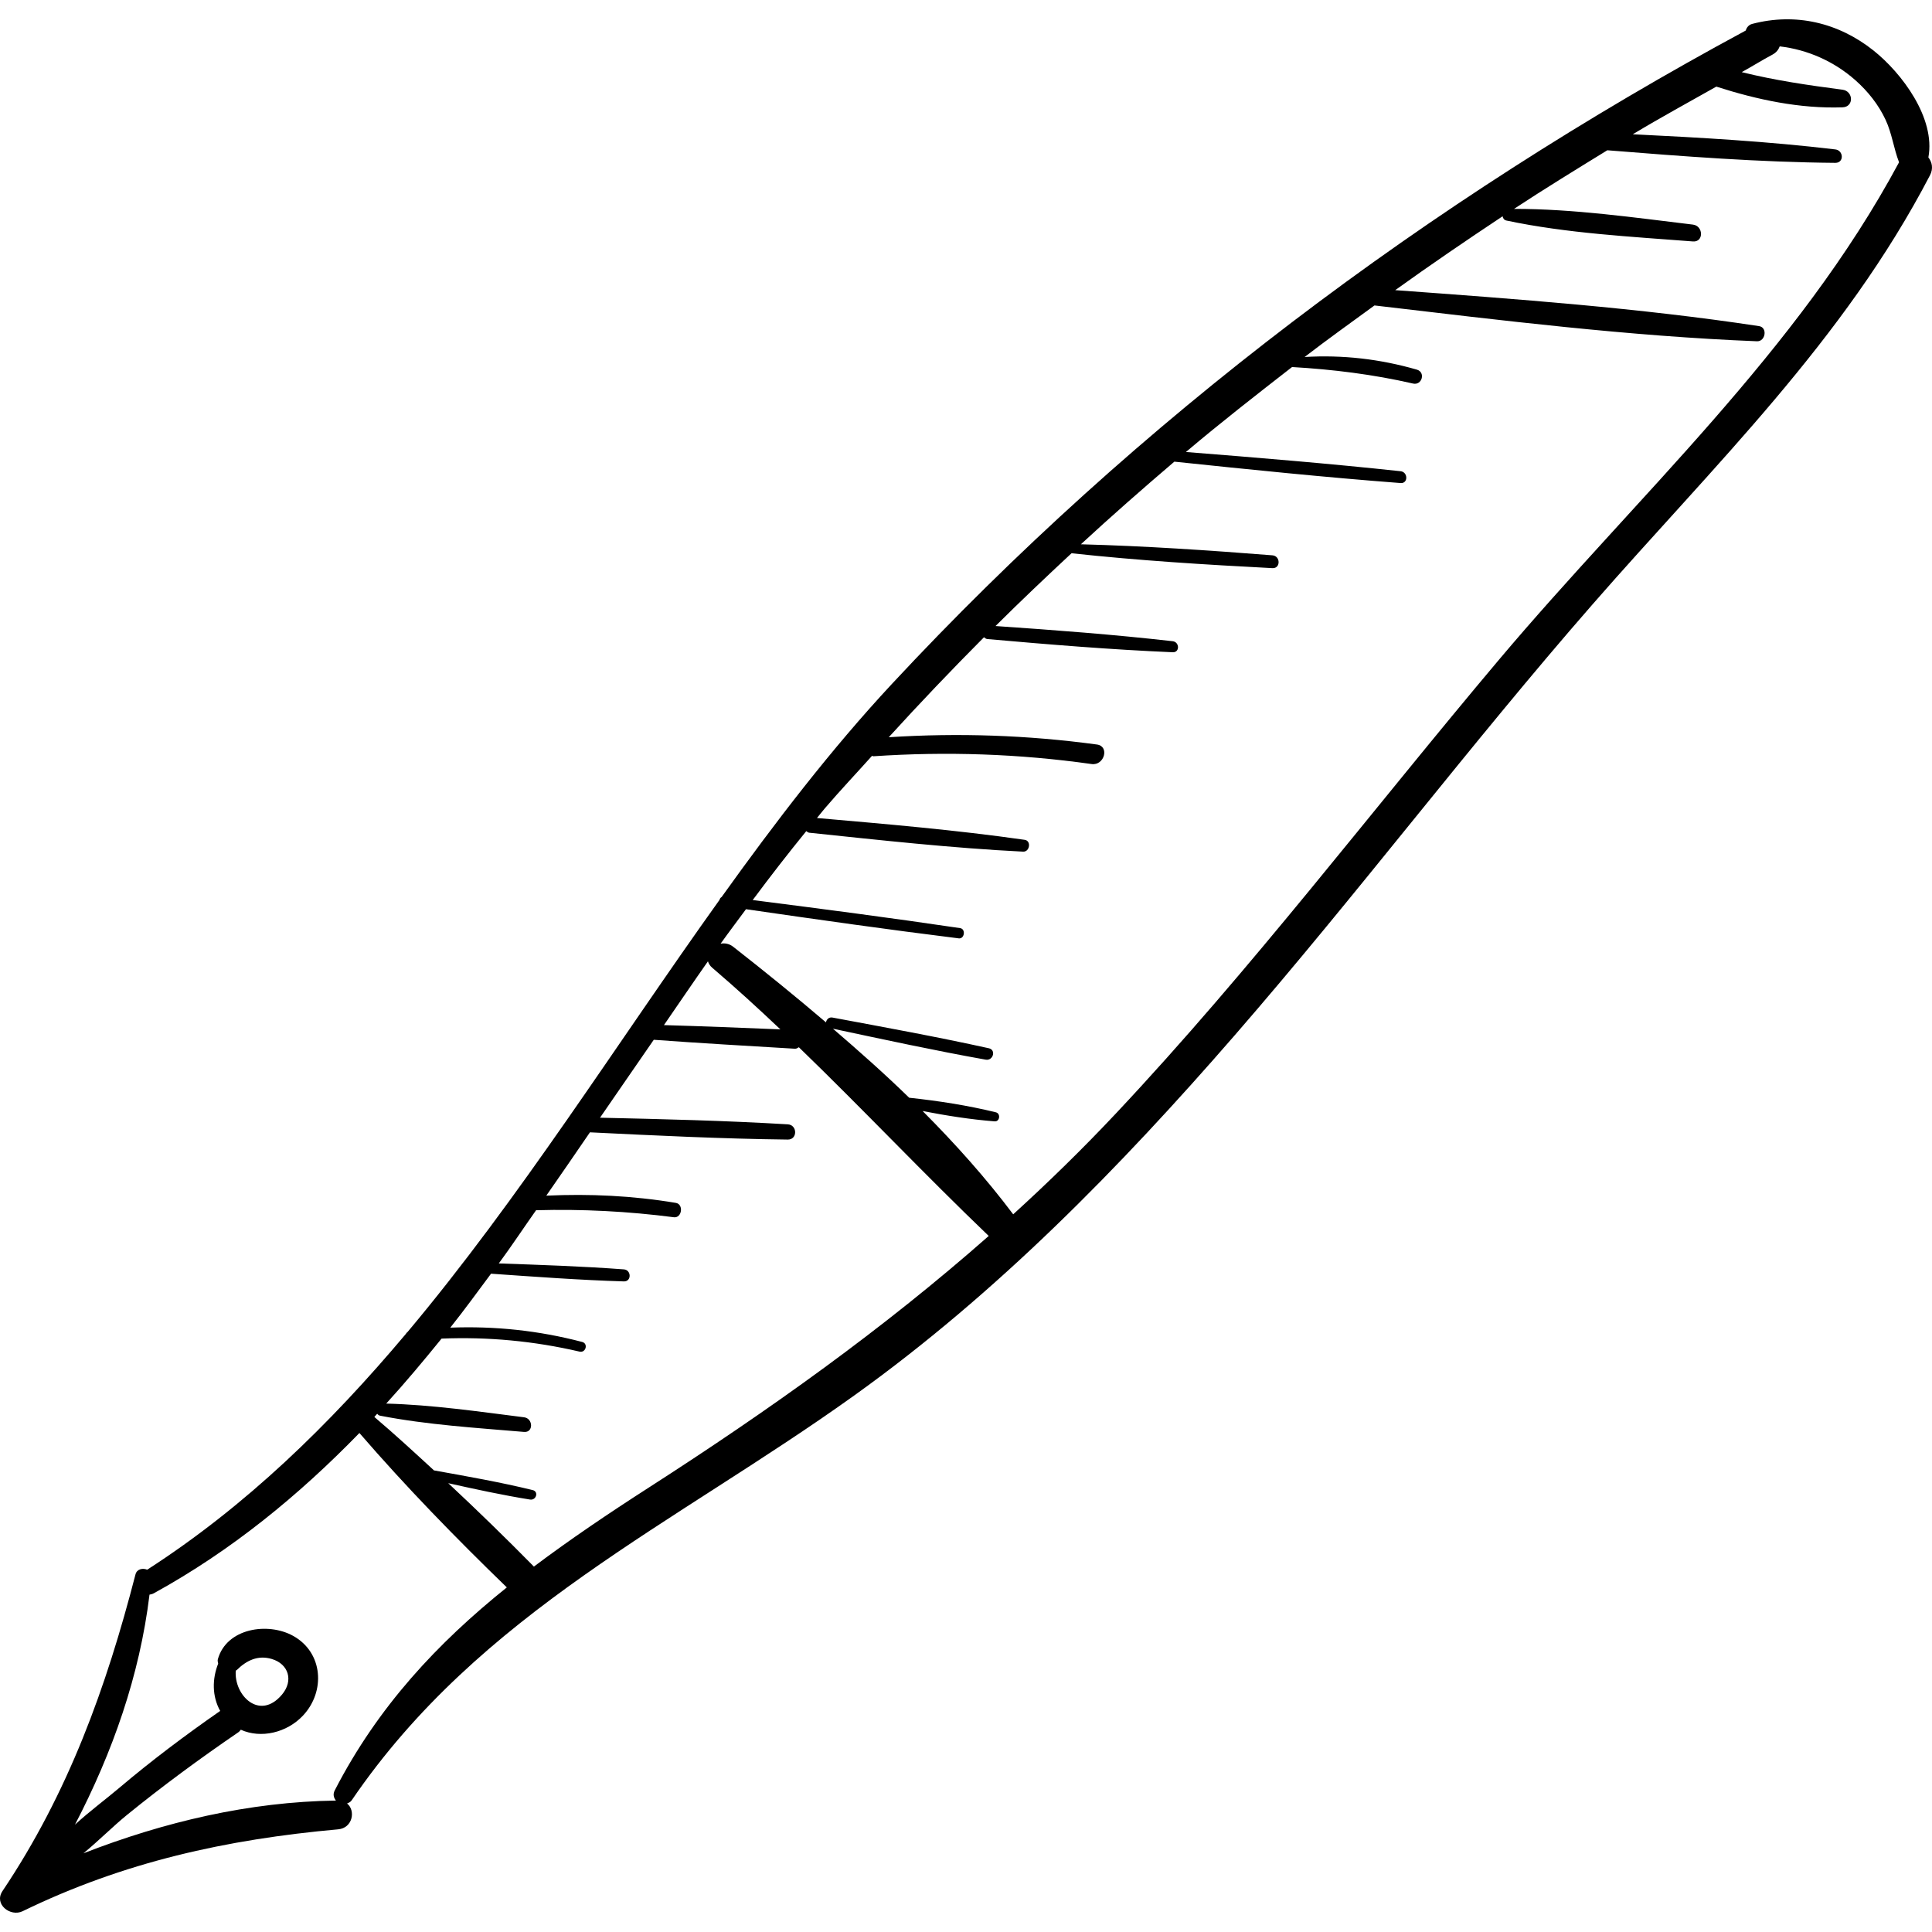 <?xml version="1.0" encoding="iso-8859-1"?>
<!-- Generator: Adobe Illustrator 18.0.0, SVG Export Plug-In . SVG Version: 6.00 Build 0)  -->
<!DOCTYPE svg PUBLIC "-//W3C//DTD SVG 1.1//EN" "http://www.w3.org/Graphics/SVG/1.1/DTD/svg11.dtd">
<svg version="1.1" id="Capa_1" xmlns="http://www.w3.org/2000/svg" xmlns:xlink="http://www.w3.org/1999/xlink" x="0px" y="0px"
	 viewBox="0 0 179.229 179.229" style="enable-background:new 0 0 179.229 179.229;" xml:space="preserve">
<g>
	<path d="M178.893,14.603c0.682-3.638-2.461-7.829-5.102-9.926c-3.246-2.578-7.214-3.514-11.235-2.462
		c-0.342,0.09-0.517,0.34-0.616,0.623c-29.496,15.906-56.328,36.035-79.193,60.603c-5.668,6.09-10.82,12.82-15.803,19.772
		c-0.099,0.062-0.168,0.151-0.198,0.272c-9.576,13.385-18.492,27.629-28.941,40.085c-0.069,0.051-0.121,0.102-0.154,0.177
		c-7.062,8.394-14.828,15.967-23.997,21.873c-0.403-0.173-0.953-0.075-1.085,0.434C9.852,156.57,6.323,166.357,0.23,175.432
		c-0.822,1.224,0.74,2.419,1.869,1.869c9.404-4.577,18.914-6.664,29.275-7.597c1.346-0.121,1.639-1.747,0.821-2.397
		c0.154-0.067,0.313-0.122,0.431-0.296c11.905-17.474,29.98-25.627,46.649-37.575c13.231-9.484,24.616-21.134,35.264-33.389
		c11.363-13.077,21.803-26.926,33.196-39.978c11.287-12.931,23.32-24.457,31.308-39.811
		C179.37,15.632,179.233,15.038,178.893,14.603z M65.675,89.18c0.066,0.205,0.175,0.408,0.393,0.593
		c2.174,1.854,4.269,3.772,6.328,5.721c-3.6-0.146-7.201-0.294-10.803-0.396C62.952,93.126,64.308,91.127,65.675,89.18z
		 M31.054,166.091c-0.196,0.381-0.085,0.696,0.111,0.945c-8.055,0.112-15.943,1.981-23.426,4.893
		c1.417-1.164,2.745-2.508,4.056-3.573c3.323-2.699,6.779-5.238,10.313-7.652c0.101-0.069,0.16-0.157,0.233-0.239
		c1.865,0.844,4.273,0.282,5.771-1.316c2.094-2.234,1.869-5.838-0.906-7.385c-2.353-1.311-6.193-0.723-6.996,2.162
		c-0.042,0.15,0.009,0.275,0.03,0.41c-0.558,1.401-0.577,3.025,0.188,4.385c-3.229,2.244-6.362,4.596-9.364,7.138
		c-1.238,1.048-2.748,2.167-4.108,3.41c3.477-6.684,5.999-13.807,6.914-21.337c0.133-0.017,0.271-0.055,0.413-0.133
		c7.184-3.954,13.42-9.058,19.06-14.862c4.306,4.984,8.947,9.748,13.675,14.324C40.612,152.407,35.076,158.285,31.054,166.091z
		 M21.873,154.976c0.024-0.02,0.054-0.013,0.077-0.036c0.903-0.893,1.963-1.425,3.26-1.039c1.58,0.47,2.029,2.019,0.953,3.3
		C24.08,159.681,21.683,157.259,21.873,154.976z M60.156,138.02c-3.704,2.381-7.257,4.779-10.628,7.311
		c-0.003-0.003-0.003-0.006-0.006-0.009c-2.581-2.623-5.235-5.202-7.939-7.729c2.52,0.561,5.042,1.111,7.592,1.519
		c0.565,0.091,0.824-0.737,0.242-0.879c-3.026-0.738-6.092-1.275-9.157-1.826c-1.826-1.678-3.648-3.362-5.533-4.958
		c0.09-0.096,0.174-0.2,0.263-0.297c0.068,0.075,0.135,0.153,0.259,0.177c4.373,0.852,8.936,1.13,13.37,1.508
		c0.882,0.075,0.846-1.251,0-1.357c-4.219-0.53-8.532-1.16-12.791-1.271c1.769-1.943,3.466-3.969,5.135-6.028
		c4.302-0.175,8.569,0.223,12.8,1.207c0.581,0.135,0.828-0.744,0.247-0.896c-4.07-1.068-8.115-1.485-12.237-1.328
		c1.298-1.627,2.528-3.327,3.78-5.005c4.104,0.285,8.209,0.591,12.321,0.715c0.724,0.022,0.708-1.063,0-1.116
		c-3.861-0.289-7.732-0.416-11.601-0.552c1.188-1.61,2.299-3.294,3.458-4.934c4.269-0.12,8.545,0.101,12.781,0.65
		c0.752,0.097,0.934-1.208,0.18-1.333c-4.015-0.668-7.981-0.853-12.013-0.67c1.365-1.948,2.702-3.914,4.05-5.875
		c6.118,0.301,12.227,0.599,18.354,0.672c0.916,0.011,0.902-1.359,0-1.413c-5.804-0.346-11.608-0.485-17.419-0.615
		c1.663-2.425,3.326-4.815,4.986-7.229c4.362,0.324,8.729,0.566,13.094,0.83c0.162,0.01,0.25-0.082,0.365-0.138
		c5.953,5.754,11.61,11.755,17.614,17.507C81.918,123.303,71.369,130.812,60.156,138.02z M139.099,61.152
		c-11.843,14.045-22.977,28.726-35.565,42.129c-3.089,3.289-6.275,6.394-9.541,9.37c-2.518-3.352-5.37-6.537-8.402-9.582
		c2.211,0.427,4.438,0.783,6.68,0.958c0.483,0.038,0.577-0.727,0.114-0.84c-2.638-0.646-5.339-1.061-8.043-1.352
		c-2.275-2.22-4.664-4.333-7.07-6.403c4.716,1.003,9.424,2.024,14.171,2.872c0.685,0.123,0.989-0.904,0.292-1.058
		c-4.814-1.063-9.661-1.942-14.506-2.848c-0.34-0.064-0.559,0.184-0.604,0.447c-2.854-2.434-5.748-4.778-8.611-7.018
		c-0.372-0.291-0.784-0.352-1.165-0.282c0.773-1.085,1.571-2.132,2.355-3.199c6.574,0.953,13.145,1.888,19.739,2.705
		c0.535,0.066,0.667-0.87,0.128-0.95c-6.406-0.951-12.821-1.784-19.243-2.605c1.621-2.184,3.278-4.314,4.969-6.394
		c0.09,0.054,0.154,0.136,0.277,0.149c6.609,0.69,13.201,1.425,19.839,1.755c0.616,0.031,0.777-1.006,0.148-1.096
		c-6.402-0.918-12.833-1.458-19.272-2.025c0.244-0.292,0.477-0.599,0.723-0.887c1.424-1.667,2.928-3.252,4.388-4.883
		c0.048,0.004,0.066,0.047,0.12,0.043c6.778-0.456,13.515-0.231,20.244,0.721c1.185,0.167,1.69-1.649,0.499-1.811
		c-6.439-0.873-12.844-1.092-19.315-0.676c2.878-3.161,5.826-6.251,8.834-9.274c0.092,0.073,0.18,0.155,0.322,0.167
		c5.726,0.508,11.442,0.978,17.186,1.223c0.67,0.029,0.638-0.95,0-1.023c-5.47-0.621-10.947-1.034-16.437-1.409
		c2.309-2.297,4.67-4.535,7.051-6.752c6.191,0.675,12.423,1.06,18.637,1.382c0.77,0.04,0.756-1.13,0-1.19
		c-5.907-0.467-11.839-0.866-17.769-1.024c2.836-2.618,5.736-5.161,8.67-7.665c6.992,0.733,13.979,1.451,20.991,1.985
		c0.71,0.054,0.69-1.023,0-1.097c-6.632-0.713-13.271-1.257-19.918-1.784c3.211-2.715,6.527-5.302,9.847-7.882
		c3.775,0.219,7.534,0.684,11.221,1.532c0.838,0.193,1.187-1.052,0.356-1.291c-3.448-0.992-6.883-1.382-10.413-1.173
		c2.128-1.637,4.313-3.198,6.482-4.781c11.769,1.383,23.649,2.854,35.487,3.323c0.789,0.031,0.998-1.284,0.19-1.406
		c-11.147-1.689-22.496-2.513-33.753-3.337c3.272-2.351,6.602-4.623,9.962-6.852c0.035,0.182,0.127,0.347,0.358,0.396
		c5.62,1.19,11.581,1.493,17.3,1.938c1.016,0.079,0.976-1.445,0-1.562c-5.453-0.654-11.093-1.466-16.6-1.458
		c2.845-1.872,5.752-3.653,8.656-5.438c7.035,0.567,14.096,1.107,21.153,1.167c0.822,0.007,0.775-1.153,0-1.246
		c-6.232-0.743-12.516-1.099-18.79-1.406c2.545-1.533,5.16-2.957,7.75-4.42c3.779,1.215,7.735,2.058,11.704,1.922
		c1.083-0.037,1.017-1.503,0-1.636c-3.188-0.416-6.283-0.868-9.348-1.629c0.961-0.53,1.889-1.112,2.857-1.629
		c0.363-0.194,0.556-0.468,0.668-0.761c2.586,0.303,5.041,1.388,7.022,3.142c1.156,1.024,2.143,2.264,2.798,3.668
		c0.597,1.279,0.749,2.653,1.25,3.942C166.764,32.604,151.83,46.053,139.099,61.152z"/>
</g>
<g>
</g>
<g>
</g>
<g>
</g>
<g>
</g>
<g>
</g>
<g>
</g>
<g>
</g>
<g>
</g>
<g>
</g>
<g>
</g>
<g>
</g>
<g>
</g>
<g>
</g>
<g>
</g>
<g>
</g>
</svg>
